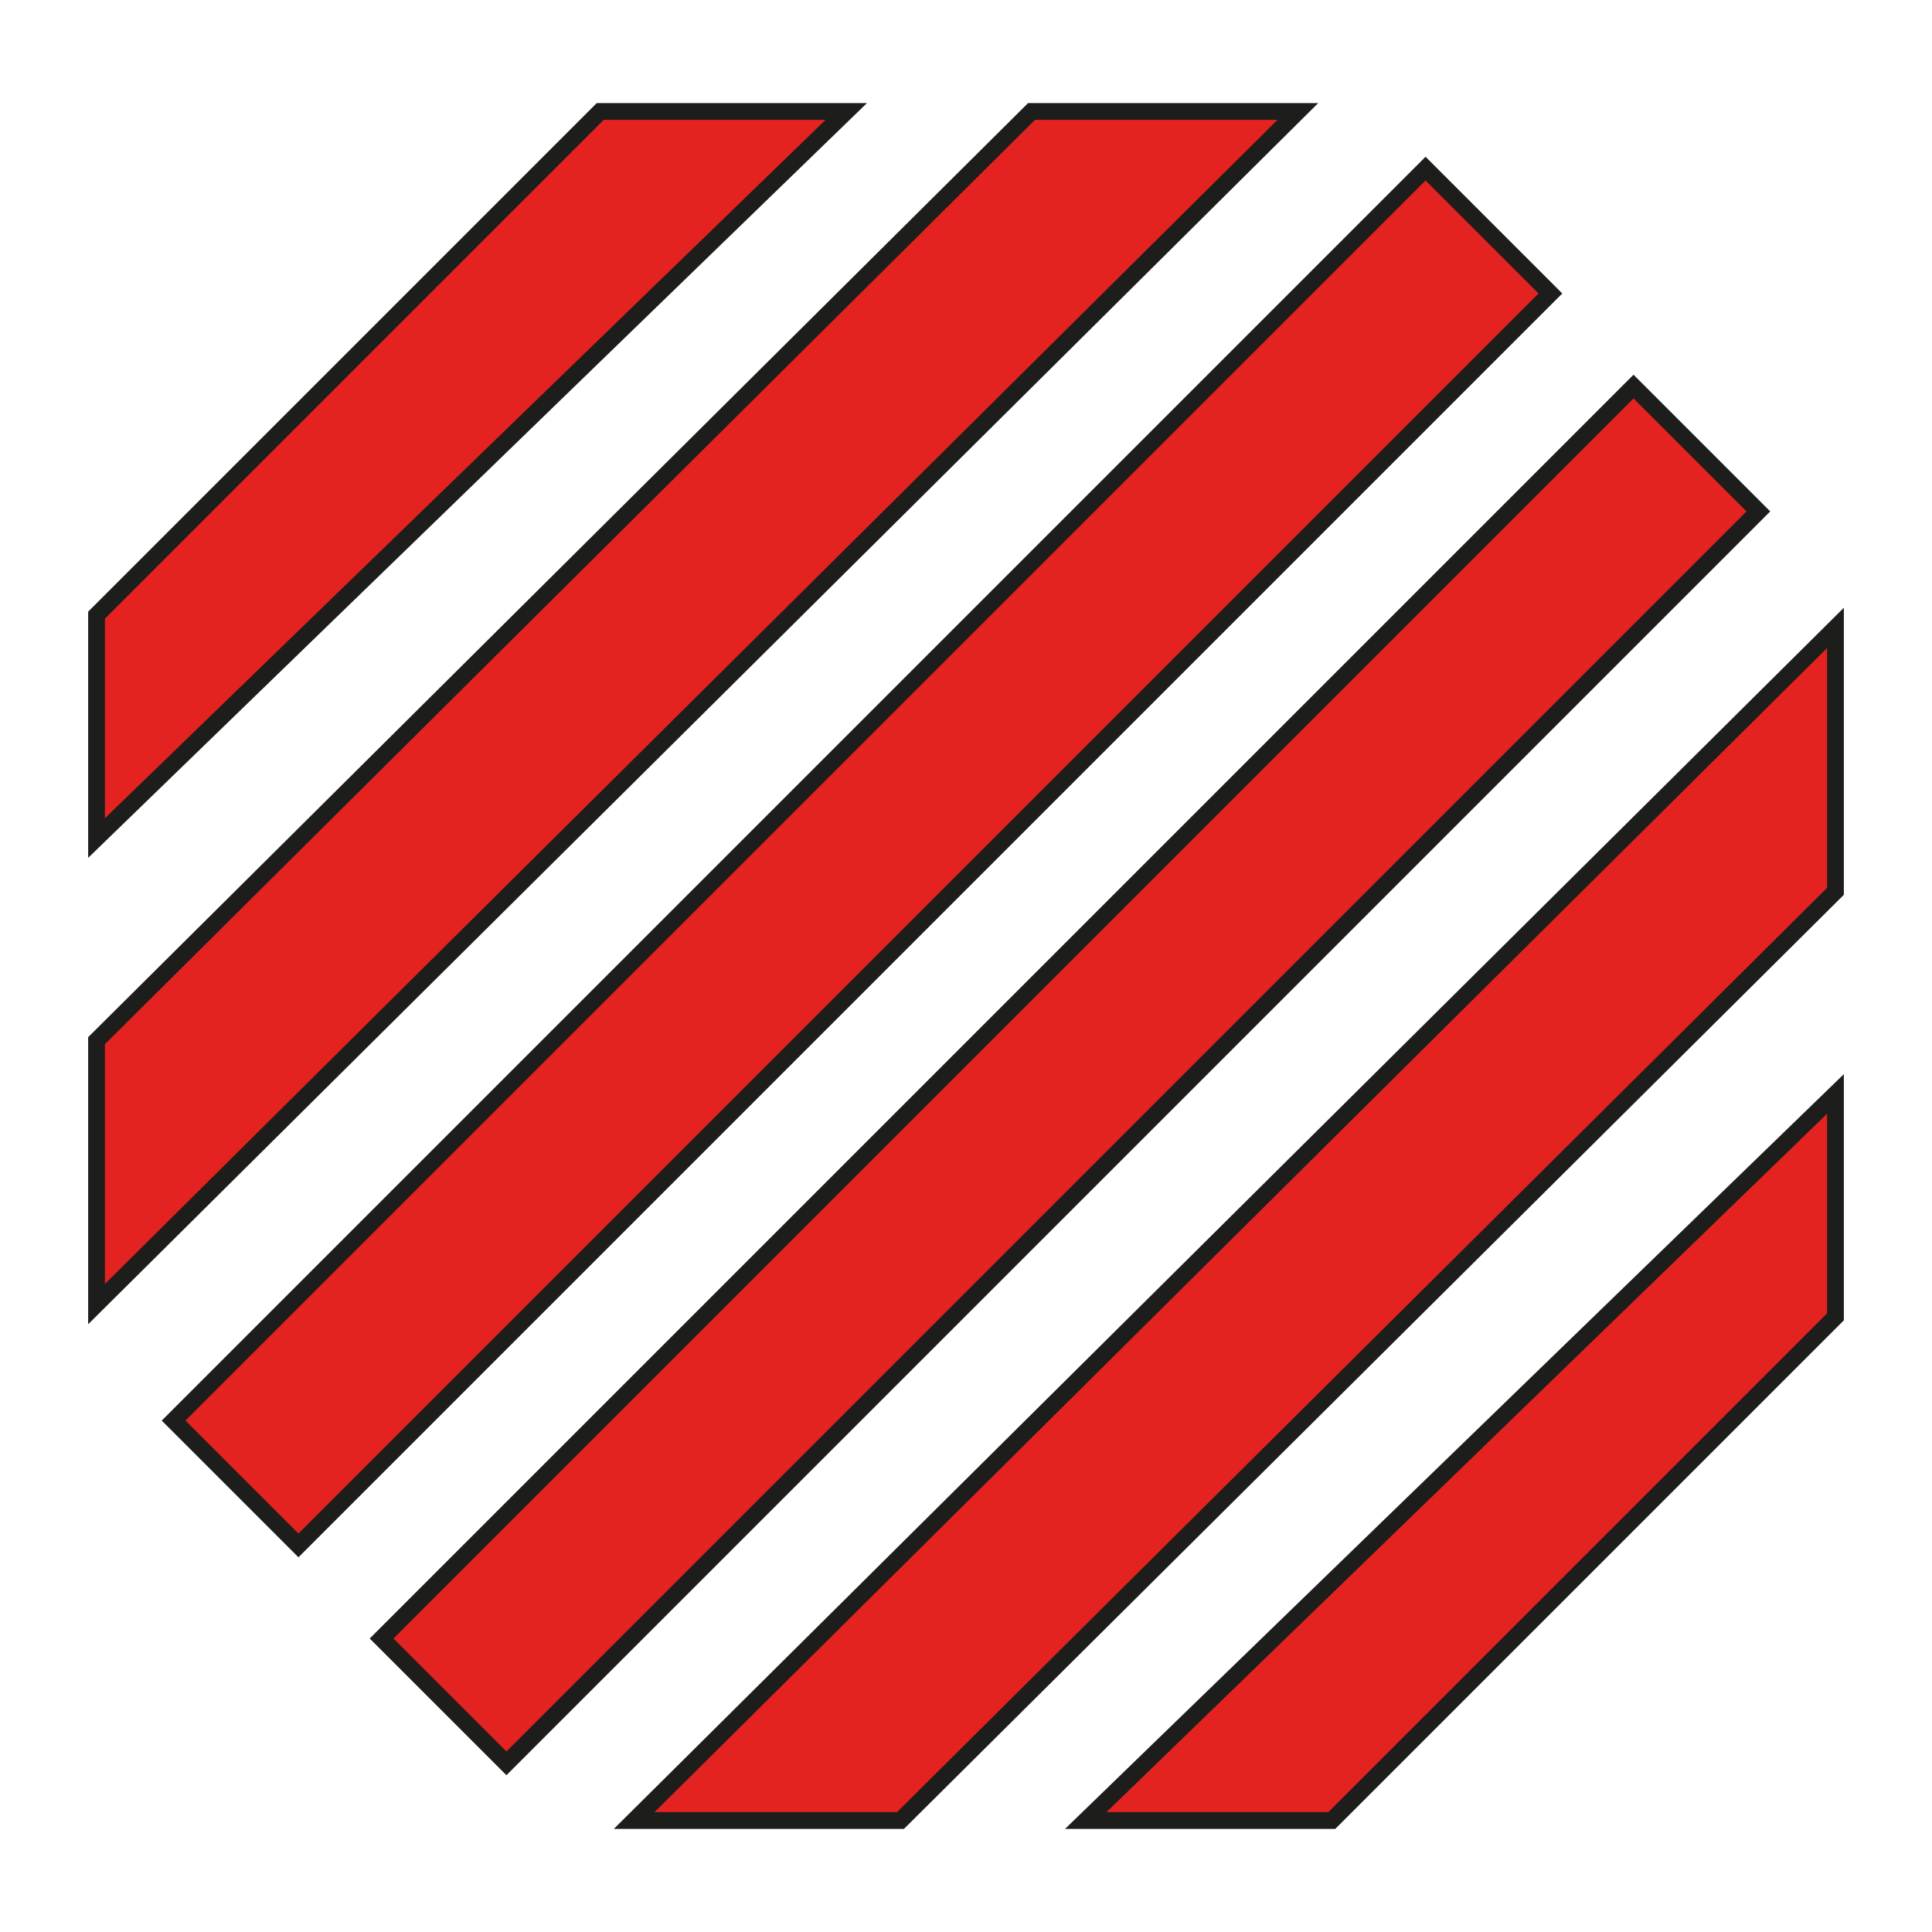 <svg id="katman_1" data-name="katman 1" xmlns="http://www.w3.org/2000/svg" viewBox="0 0 1200 1200"><defs><style>.cls-1{fill:#e42320;stroke:#1d1d1b;stroke-miterlimit:10;stroke-width:10.42px;}</style></defs><polygon class="cls-1" points="59.96 382.09 372.8 69.24 525.63 69.24 59.96 520.53 59.96 382.09"/><polygon class="cls-1" points="59.96 646.38 640.7 69.24 806.11 69.24 59.96 810 59.96 646.38"/><rect class="cls-1" x="-14.44" y="477.48" width="1099.71" height="109.67" transform="translate(-219.59 534.51) rotate(-45)"/><polygon class="cls-1" points="1140.04 817.91 827.2 1130.76 674.37 1130.76 1140.04 679.47 1140.04 817.91"/><polygon class="cls-1" points="1140.04 553.62 559.3 1130.76 393.89 1130.76 1140.04 390 1140.04 553.62"/><rect class="cls-1" x="114.73" y="612.85" width="1099.71" height="109.67" transform="translate(1606.64 669.87) rotate(135)"/></svg>